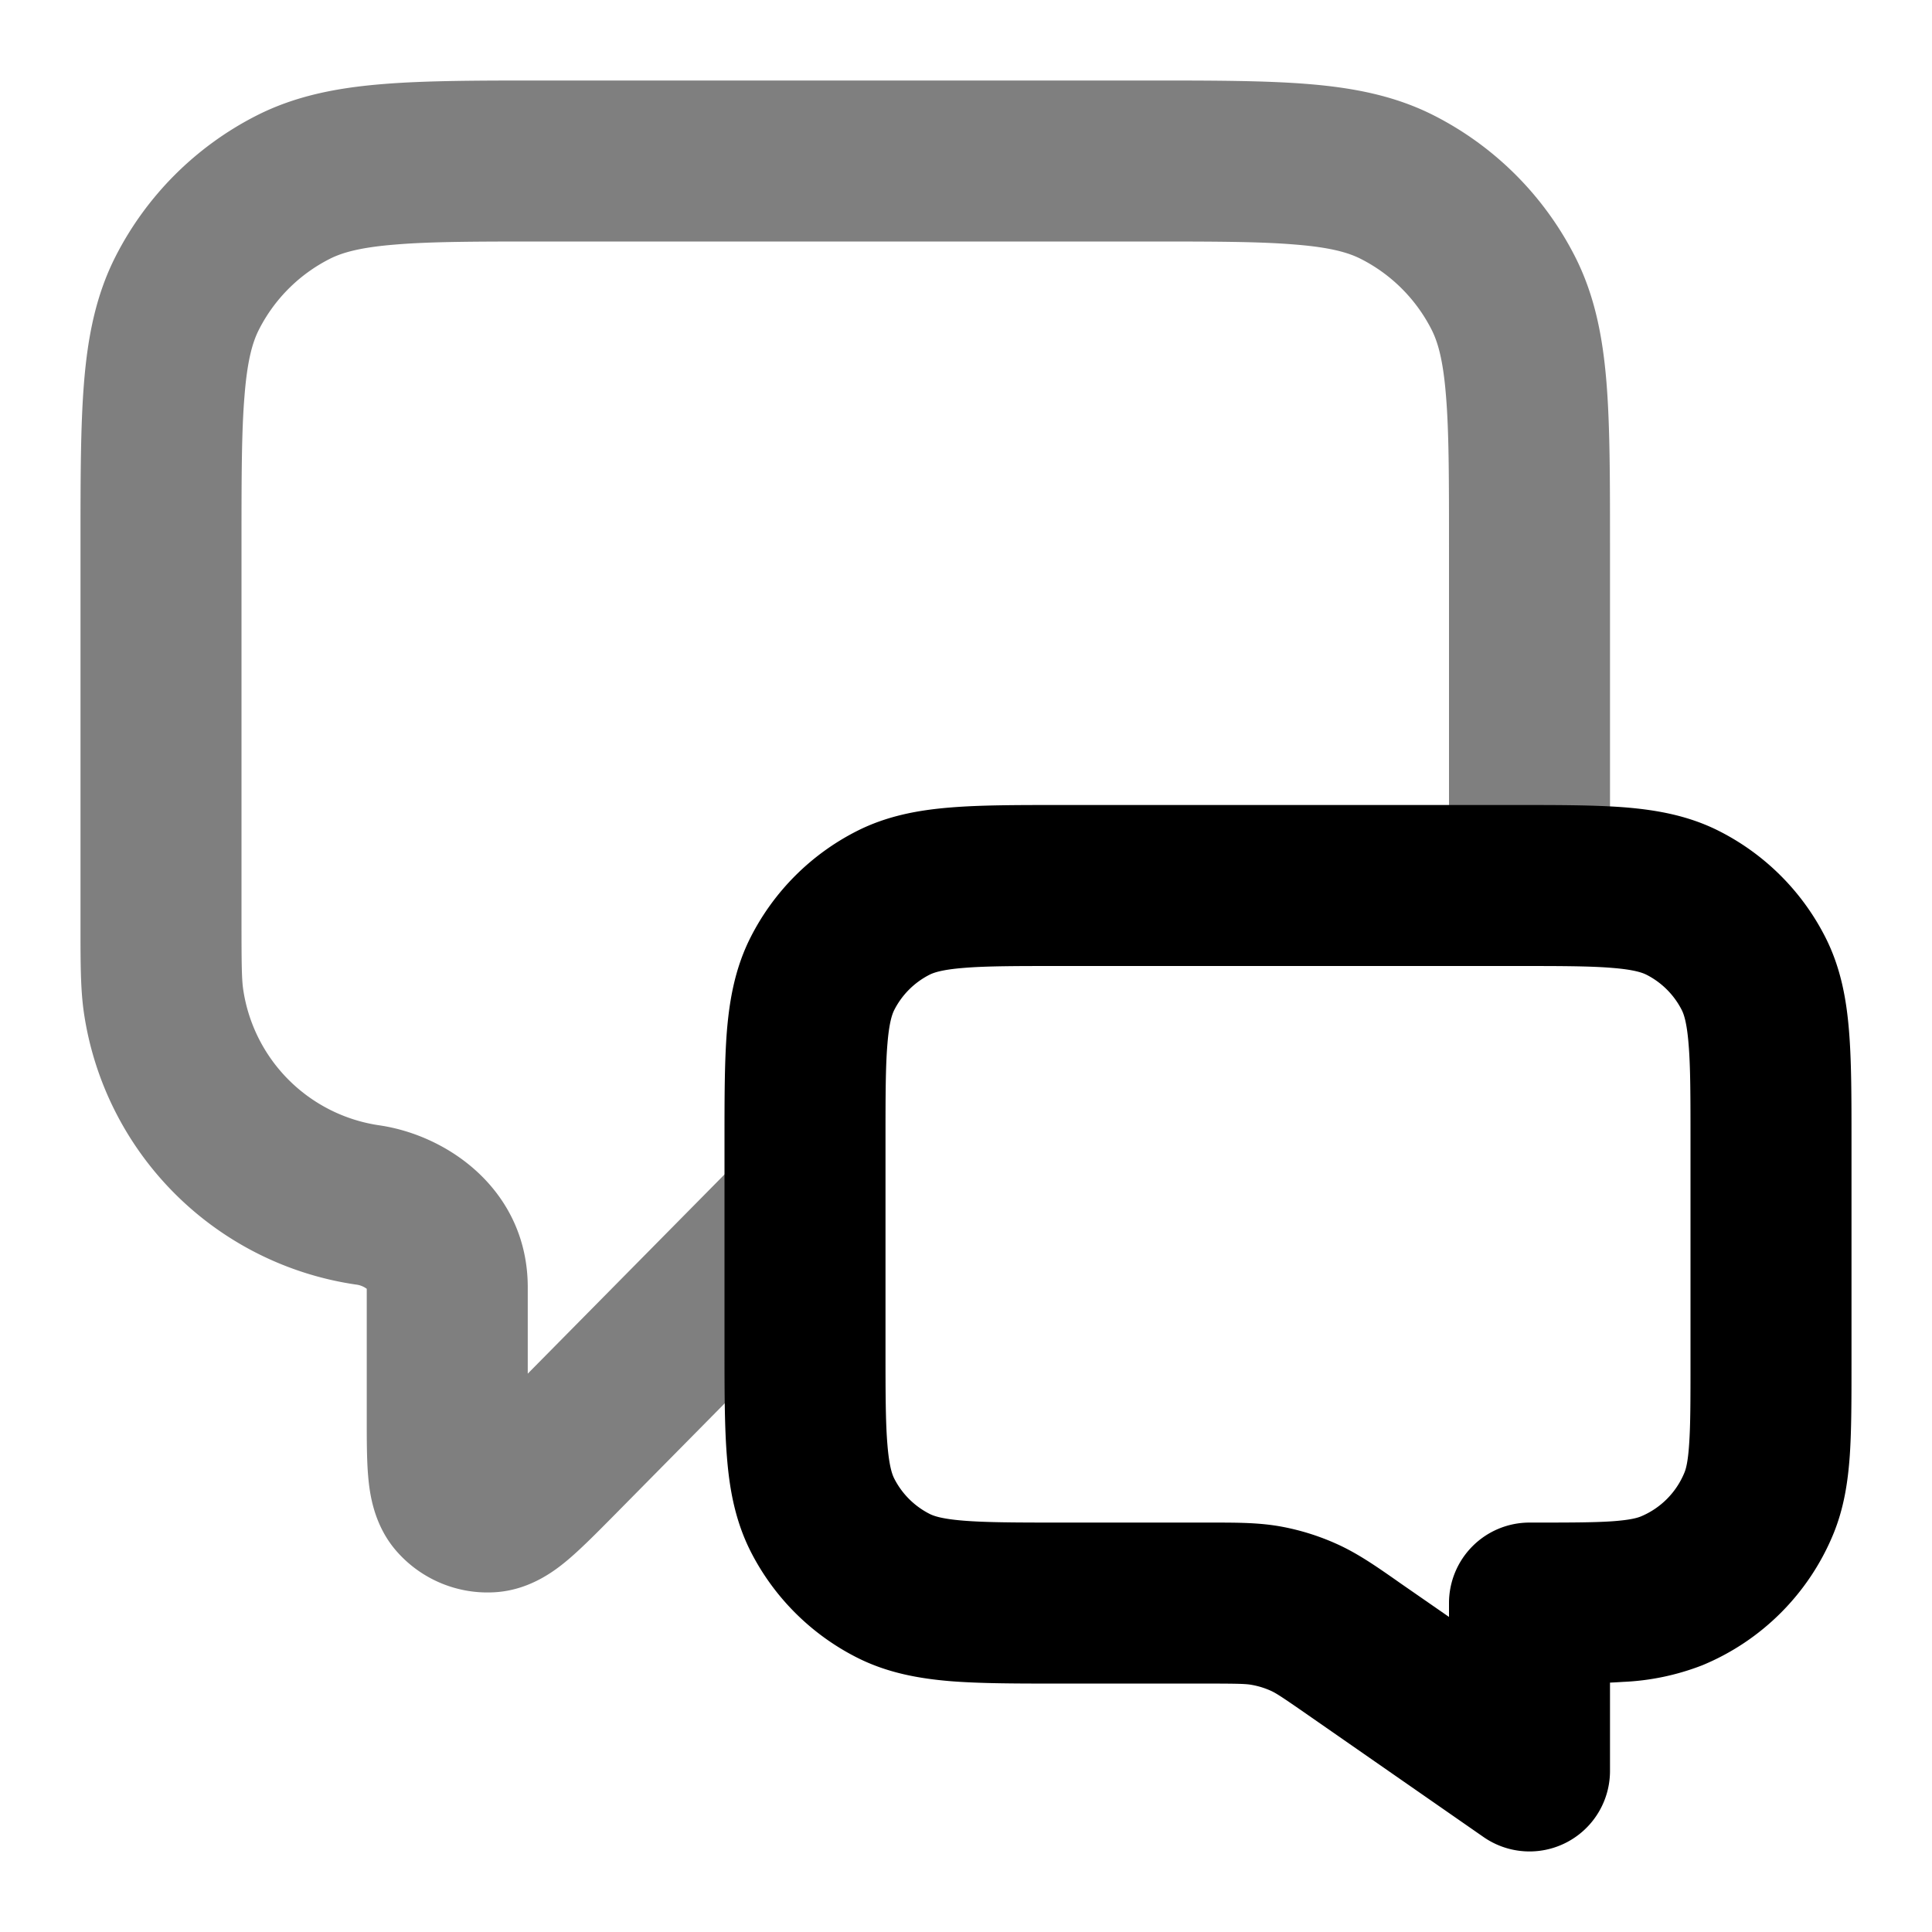 <svg xmlns="http://www.w3.org/2000/svg" width="24" height="24" viewBox="0 0 24 24">
  <path fill-rule="evenodd" d="M6.759 1h7.482c.805 0 1.47 0 2.01.044.563.046 1.08.145 1.565.392a4 4 0 0 1 1.748 1.748c.247.485.346 1.002.392 1.564C20 5.29 20 5.954 20 6.758V11a1 1 0 1 1-2 0V6.8c0-.857 0-1.439-.038-1.889-.035-.438-.1-.663-.18-.819a2 2 0 0 0-.874-.874c-.156-.08-.38-.145-.819-.18C15.639 3 15.057 3 14.2 3H6.8c-.857 0-1.439 0-1.889.038-.438.035-.663.1-.819.18a2 2 0 0 0-.874.874c-.08.156-.145.38-.18.819C3 5.361 3 5.943 3 6.8v4.644c0 .552.003.72.021.846a2 2 0 0 0 1.69 1.689c.887.13 1.845.835 1.845 2.013v1.072l2.733-2.767a1 1 0 0 1 1.422 1.406l-3.101 3.14c-.192.194-.38.384-.544.524-.146.124-.456.374-.886.41a1.5 1.5 0 0 1-1.263-.518c-.281-.328-.326-.724-.343-.915-.019-.215-.018-.483-.018-.755V16.01a.278.278 0 0 0-.136-.053 4 4 0 0 1-3.378-3.378C1 12.29 1 11.963 1 11.52V6.76c0-.805 0-1.47.044-2.01.046-.563.145-1.08.392-1.565a4 4 0 0 1 1.748-1.748c.485-.247 1.002-.346 1.564-.392C5.29 1 5.954 1 6.758 1Z" clip-rule="evenodd" opacity=".5"/>
  <path fill-rule="evenodd" d="M13.162 10h5.676c.528 0 .982 0 1.357.03.395.033.789.104 1.167.297a3 3 0 0 1 1.311 1.311c.193.378.264.772.296 1.167.031.375.031.83.031 1.357v2.784c0 .439 0 .817-.021 1.13-.023.33-.072.66-.207.986a3 3 0 0 1-1.624 1.624 3.07 3.07 0 0 1-.986.207 6.784 6.784 0 0 1-.162.009V22a1 1 0 0 1-1.57.821l-2.177-1.513c-.335-.233-.403-.276-.467-.305a.996.996 0 0 0-.232-.072c-.069-.013-.149-.017-.557-.017h-1.835c-.528 0-.982 0-1.357-.03-.395-.033-.789-.104-1.167-.297a3 3 0 0 1-1.311-1.31c-.193-.38-.264-.772-.296-1.168C9 17.735 9 17.28 9 16.753v-2.591c0-.528 0-.982.03-1.357.033-.395.104-.789.297-1.167a3 3 0 0 1 1.311-1.311c.378-.193.772-.264 1.167-.296.375-.031.83-.031 1.357-.031ZM18 20.087v-.173a1 1 0 0 1 1-1c.48 0 .79 0 1.026-.016.228-.016.315-.043.357-.06a1 1 0 0 0 .54-.541c.018-.042.045-.128.06-.357.017-.237.017-.546.017-1.026V14.2c0-.577 0-.949-.024-1.232-.022-.272-.06-.373-.085-.422a1 1 0 0 0-.437-.437c-.05-.025-.15-.063-.422-.085C19.75 12 19.377 12 18.8 12h-5.6c-.577 0-.949 0-1.232.024-.272.022-.373.06-.422.085a1 1 0 0 0-.437.437c-.025.05-.063.15-.085.422C11 13.25 11 13.623 11 14.2v2.514c0 .577 0 .95.024 1.233.022.271.06.372.085.421a1 1 0 0 0 .437.437c.05.026.15.063.422.085.283.023.655.024 1.232.024h1.86c.31 0 .585 0 .857.05a3 3 0 0 1 .694.218c.252.114.477.27.732.448l.051.036.606.42Z" clip-rule="evenodd"/>
</svg>
